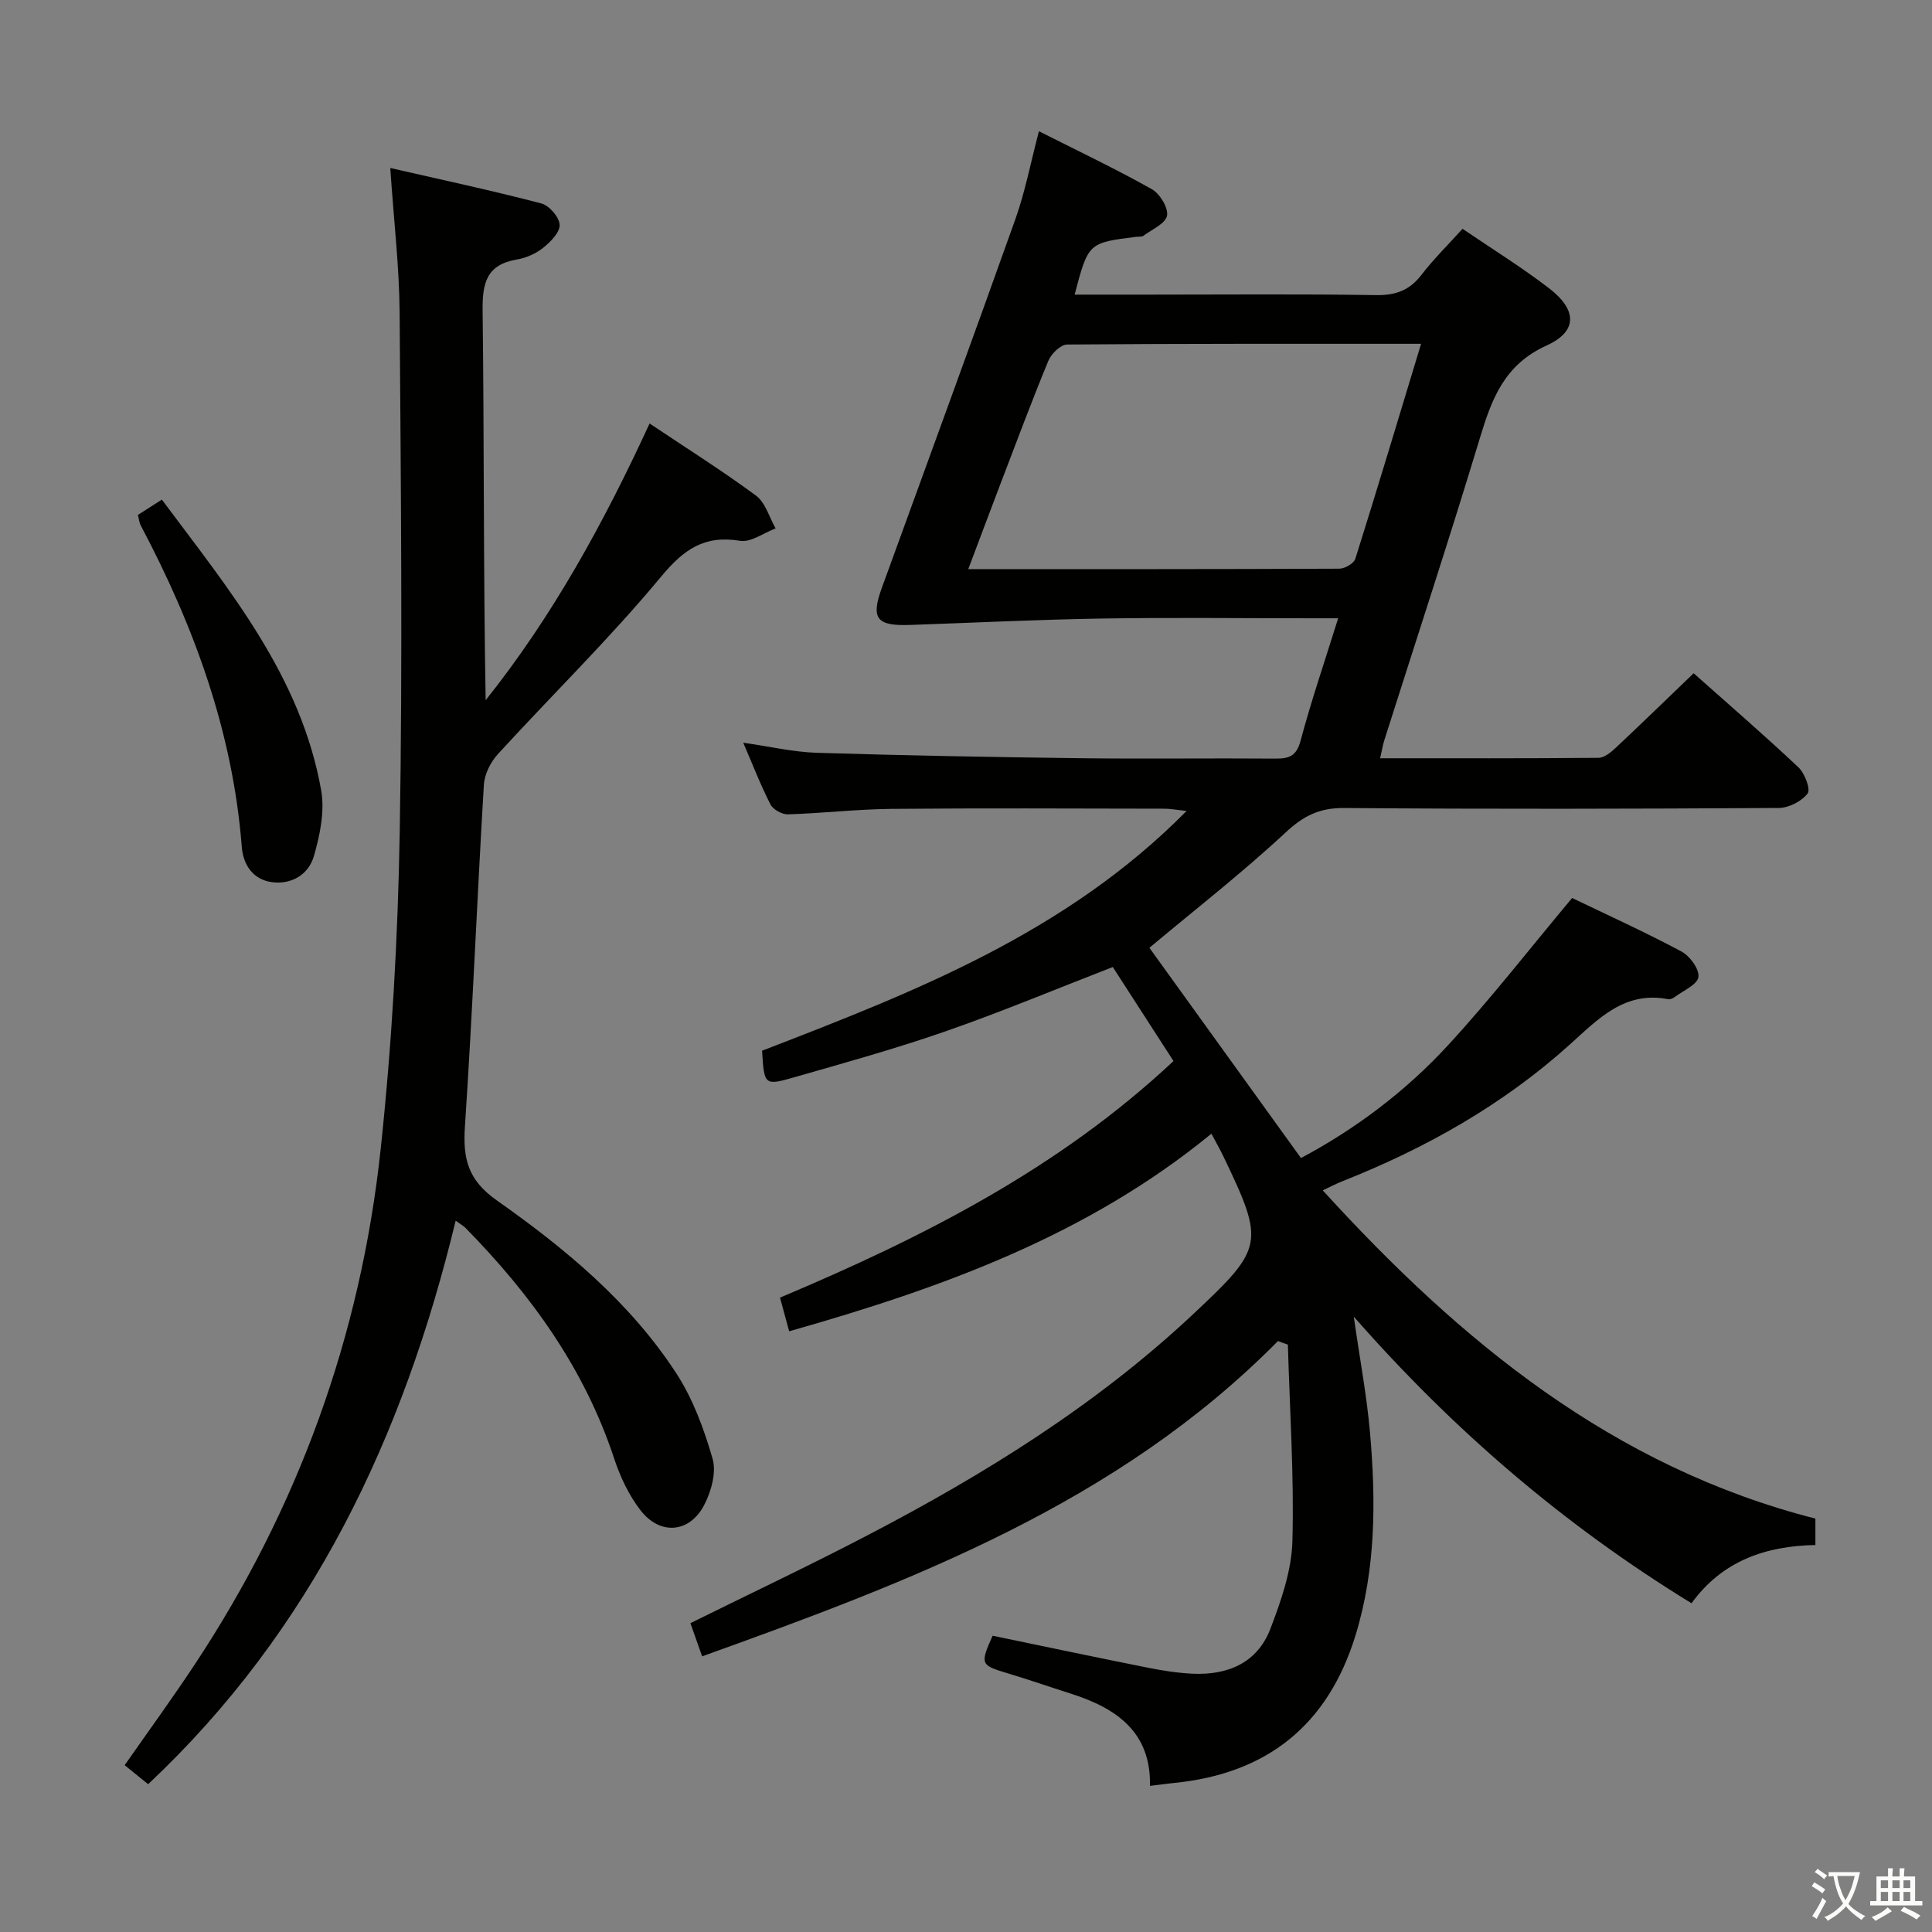<svg enable-background="new 0 0 400 400" viewBox="0 0 400 400" xmlns="http://www.w3.org/2000/svg"><rect x="0" y="0" width="400" height="400" fill="#808080" stroke="none"/><path d="m377.9 391.2c-.2.3-.4.5-.6.8-.7-.6-1.4-1-2.2-1.5.2-.3.4-.5.5-.8.6.4 1.4.8 2.3 1.5zm-1.8 6.1c-.2-.2-.5-.4-.9-.6.4-.6.8-1.2 1.2-1.9s.7-1.3.9-1.9c.3.3.5.5.8.7-.7 1.3-1.4 2.6-2 3.7zm2.2-9c-.3.3-.5.5-.6.8-.6-.6-1.3-1.1-2-1.5.3-.3.5-.5.6-.7.6.5 1.3.9 2 1.4zm.3.2v-.9h2 4.5c-.3 1.3-.6 2.5-1 3.6s-.9 2.1-1.4 3c.4.5 1 1 1.6 1.4s1.2.8 1.9 1.1c-.3.2-.5.4-.8.8-.4-.3-1-.7-1.6-1.2s-1.2-1.1-1.6-1.6c-.5.6-1.1 1.1-1.7 1.6s-1.4.9-2.1 1.4c-.1-.3-.3-.5-.7-.8.6-.2 1.2-.5 1.9-1s1.4-1.1 2-1.8c-.5-.8-.9-1.6-1.2-2.5s-.6-2-.8-3.2c-.4.1-.7.1-1 .1zm2.5 2.7c.3 1 .7 1.7 1 2.2.3-.5.6-1.1 1-2s.6-1.9.9-3h-3.2-.4c.1.9.3 1.8.7 2.8z" fill="#fbfcfa"/><path d="m396.5 388.5v1.5 3.6h1.5v.9c-.4 0-1 0-1.7 0h-7.9c-.5 0-.9 0-1.2 0v-.9h1.3v-3.5c0-.7 0-1.2 0-1.6h2.4c0-.8 0-1.4 0-1.7h1c0 .3-.1.8-.1 1.7h1.5c0-.8 0-1.4 0-1.7h1c0 .3-.1.9-.1 1.7zm-8.2 9.2c-.2-.3-.5-.5-.8-.8.8-.3 1.4-.6 1.9-.9s1-.7 1.4-1.1c.3.3.6.5.9.8-1.6 1-2.8 1.6-3.4 2zm2.6-6.8v-1.6h-1.5v1.6zm0 2.7v-1.9h-1.5v1.9zm2.4-2.7v-1.6h-1.5v1.6zm0 2.7v-1.9h-1.5v1.9zm.2 2 .7-.8c.4.2.9.5 1.6.8s1.3.7 1.8 1c-.3.3-.5.5-.8.8-.4-.3-1.5-1-3.3-1.8zm2-4.7v-1.6h-1.4v1.6zm0 2.7v-1.9h-1.4v1.9z" fill="#fbfcfa"/><g fill="#010100"><path d="m264.59 277.65c-33.18 33.6-75.84 49.69-119.22 65.28-.81-2.3-1.61-4.55-2.43-6.87 12.41-6.14 24.69-11.94 36.72-18.22 24.27-12.65 47.41-27.01 67.49-45.87 14.51-13.62 14.75-14.62 6.1-32.64-.64-1.33-1.38-2.61-2.44-4.61-25.67 21.05-55.79 31.94-87.42 40.91-.68-2.49-1.26-4.63-1.9-6.97 29.58-12.46 57.67-26.69 81.47-48.98-4.25-6.59-8.45-13.08-12.57-19.47-11.75 4.56-23.06 9.29-34.61 13.31-10.34 3.6-20.92 6.53-31.45 9.55-6.07 1.74-6.12 1.57-6.55-5.53 31.29-12.09 62.82-24.25 87.89-49.64-1.99-.21-3.32-.47-4.64-.47-18.83-.03-37.67-.13-56.5.04-7.14.07-14.26.91-21.4 1.13-1.22.04-3.07-.99-3.61-2.05-2.03-3.96-3.64-8.14-5.64-12.78 5.46.78 10.34 1.93 15.25 2.09 18.14.56 36.28.89 54.42 1.12 13.5.17 27-.03 40.5.08 2.85.02 4.37-.51 5.22-3.7 2.22-8.31 5.01-16.46 7.78-25.35-2.11 0-3.7 0-5.29 0-14.5 0-29-.18-43.5.05-13.29.21-26.58.87-39.87 1.33-6.91.24-8.12-1.33-5.83-7.64 9.23-25.44 18.57-50.84 27.65-76.34 2.04-5.73 3.19-11.78 4.89-18.24 8.08 4.08 15.86 7.78 23.36 11.99 1.67.94 3.46 3.86 3.16 5.49-.31 1.65-3.13 2.85-4.9 4.17-.35.26-.97.15-1.46.21-9.94 1.24-9.94 1.24-12.77 11.97h15.42c15.67 0 31.33-.15 47 .1 4.05.06 6.91-.98 9.37-4.18 2.51-3.26 5.48-6.17 8.52-9.55 6.17 4.2 12.25 7.96 17.9 12.3 5.83 4.47 5.99 8.91-.49 11.86-8.7 3.95-11.33 10.94-13.78 19.05-6.34 20.97-13.19 41.79-19.82 62.67-.34 1.08-.52 2.22-.87 3.74 15.26 0 30.23.05 45.21-.09 1.22-.01 2.6-1.17 3.61-2.11 5.33-5 10.57-10.1 16.09-15.4 7.16 6.37 14.57 12.77 21.69 19.47 1.31 1.23 2.57 4.55 1.91 5.42-1.24 1.62-3.9 2.99-5.97 3-30 .19-60 .25-89.99.01-5.08-.04-8.38 1.59-12.09 5.04-9.09 8.45-18.91 16.1-28.23 23.9 10.09 14 20.56 28.53 31.38 43.53 11.12-5.91 21.62-13.74 30.5-23.41 8.86-9.63 16.91-20 25.64-30.43 7.17 3.45 15.03 7.02 22.63 11.07 1.74.92 3.74 3.67 3.52 5.29-.21 1.57-3.11 2.8-4.87 4.12-.38.28-.96.56-1.39.47-9.02-1.75-14.48 4.08-20.3 9.33-13.87 12.52-29.89 21.53-47.19 28.38-1.22.48-2.39 1.1-4.03 1.87 28.53 31.33 60.16 57.28 102 67.96v5.47c-10.35.19-19.33 3.32-25.65 12.06-26.39-16.19-49.26-35.79-69.93-59.35 1.24 8.67 2.68 16.28 3.36 23.95 1.24 14.13 1.23 28.26-2.99 42.02-5.69 18.53-18.26 28.69-37.64 30.59-1.48.14-2.95.36-4.92.6.24-11.13-6.93-16.08-16.33-19.08-4.43-1.41-8.81-2.94-13.26-4.27-5.48-1.64-5.62-1.87-2.99-7.74 10.63 2.2 21.3 4.46 32 6.59 3.09.62 6.23 1.12 9.37 1.27 7.29.35 13.42-2.22 16.13-9.27 2.23-5.81 4.4-12.07 4.57-18.18.36-13.54-.55-27.12-.94-40.68-.72-.24-1.38-.49-2.05-.74zm29.63-206.47c-25.02 0-49.16-.05-73.29.15-1.33.01-3.27 1.9-3.87 3.35-3.49 8.44-6.67 17-9.94 25.54-2.17 5.67-4.29 11.36-6.65 17.61 26.22 0 51.52.03 76.83-.09 1.14-.01 3.01-1.09 3.31-2.06 4.58-14.54 8.95-29.13 13.61-44.5z"/><path d="m134.49 87.68c7.51 5.03 14.97 9.72 22.04 14.94 1.95 1.44 2.73 4.47 4.05 6.78-2.46.92-5.1 2.94-7.34 2.57-7.42-1.22-11.66 1.75-16.4 7.46-10.6 12.77-22.54 24.43-33.76 36.7-1.51 1.65-2.77 4.16-2.9 6.35-1.41 23.56-2.35 47.16-3.92 70.71-.44 6.65.55 11.07 6.6 15.34 14.15 9.97 27.61 21.1 37.18 35.83 3.45 5.31 5.74 11.56 7.5 17.68.8 2.79-.27 6.67-1.69 9.45-3.04 5.95-9.23 6.46-13.3 1.12-2.37-3.1-4.15-6.86-5.38-10.59-6.13-18.63-17.23-33.98-30.78-47.78-.44-.44-1.01-.75-2.05-1.51-10.83 44.81-29.74 84.78-63.67 116.67-1.72-1.39-3.13-2.54-4.86-3.94 4.87-6.97 9.83-13.78 14.47-20.79 21.48-32.45 34.4-68.15 38.53-106.73 2.33-21.78 3.57-43.75 3.95-65.66.61-35.81.23-71.64-.02-107.46-.07-9.58-1.21-19.16-1.94-30.04 10.83 2.48 21.11 4.68 31.28 7.34 1.63.43 3.72 2.84 3.79 4.42.07 1.56-1.89 3.54-3.41 4.76-1.5 1.2-3.51 2.1-5.41 2.42-6.26 1.05-7.2 4.78-7.13 10.56.33 26.81.15 53.64.63 80.69 13.88-17.41 24.47-36.74 33.94-57.29z"/><path d="m33.51 103.44c13.94 18.69 28.82 36.56 32.99 60.22.76 4.33-.26 9.24-1.51 13.58-1.06 3.7-4.46 5.9-8.56 5.42-4.08-.49-6.09-3.66-6.37-7.33-1.87-23.81-9.86-45.64-20.92-66.54-.3-.56-.35-1.25-.59-2.18 1.53-.98 3.02-1.93 4.96-3.17z"/></g></svg>